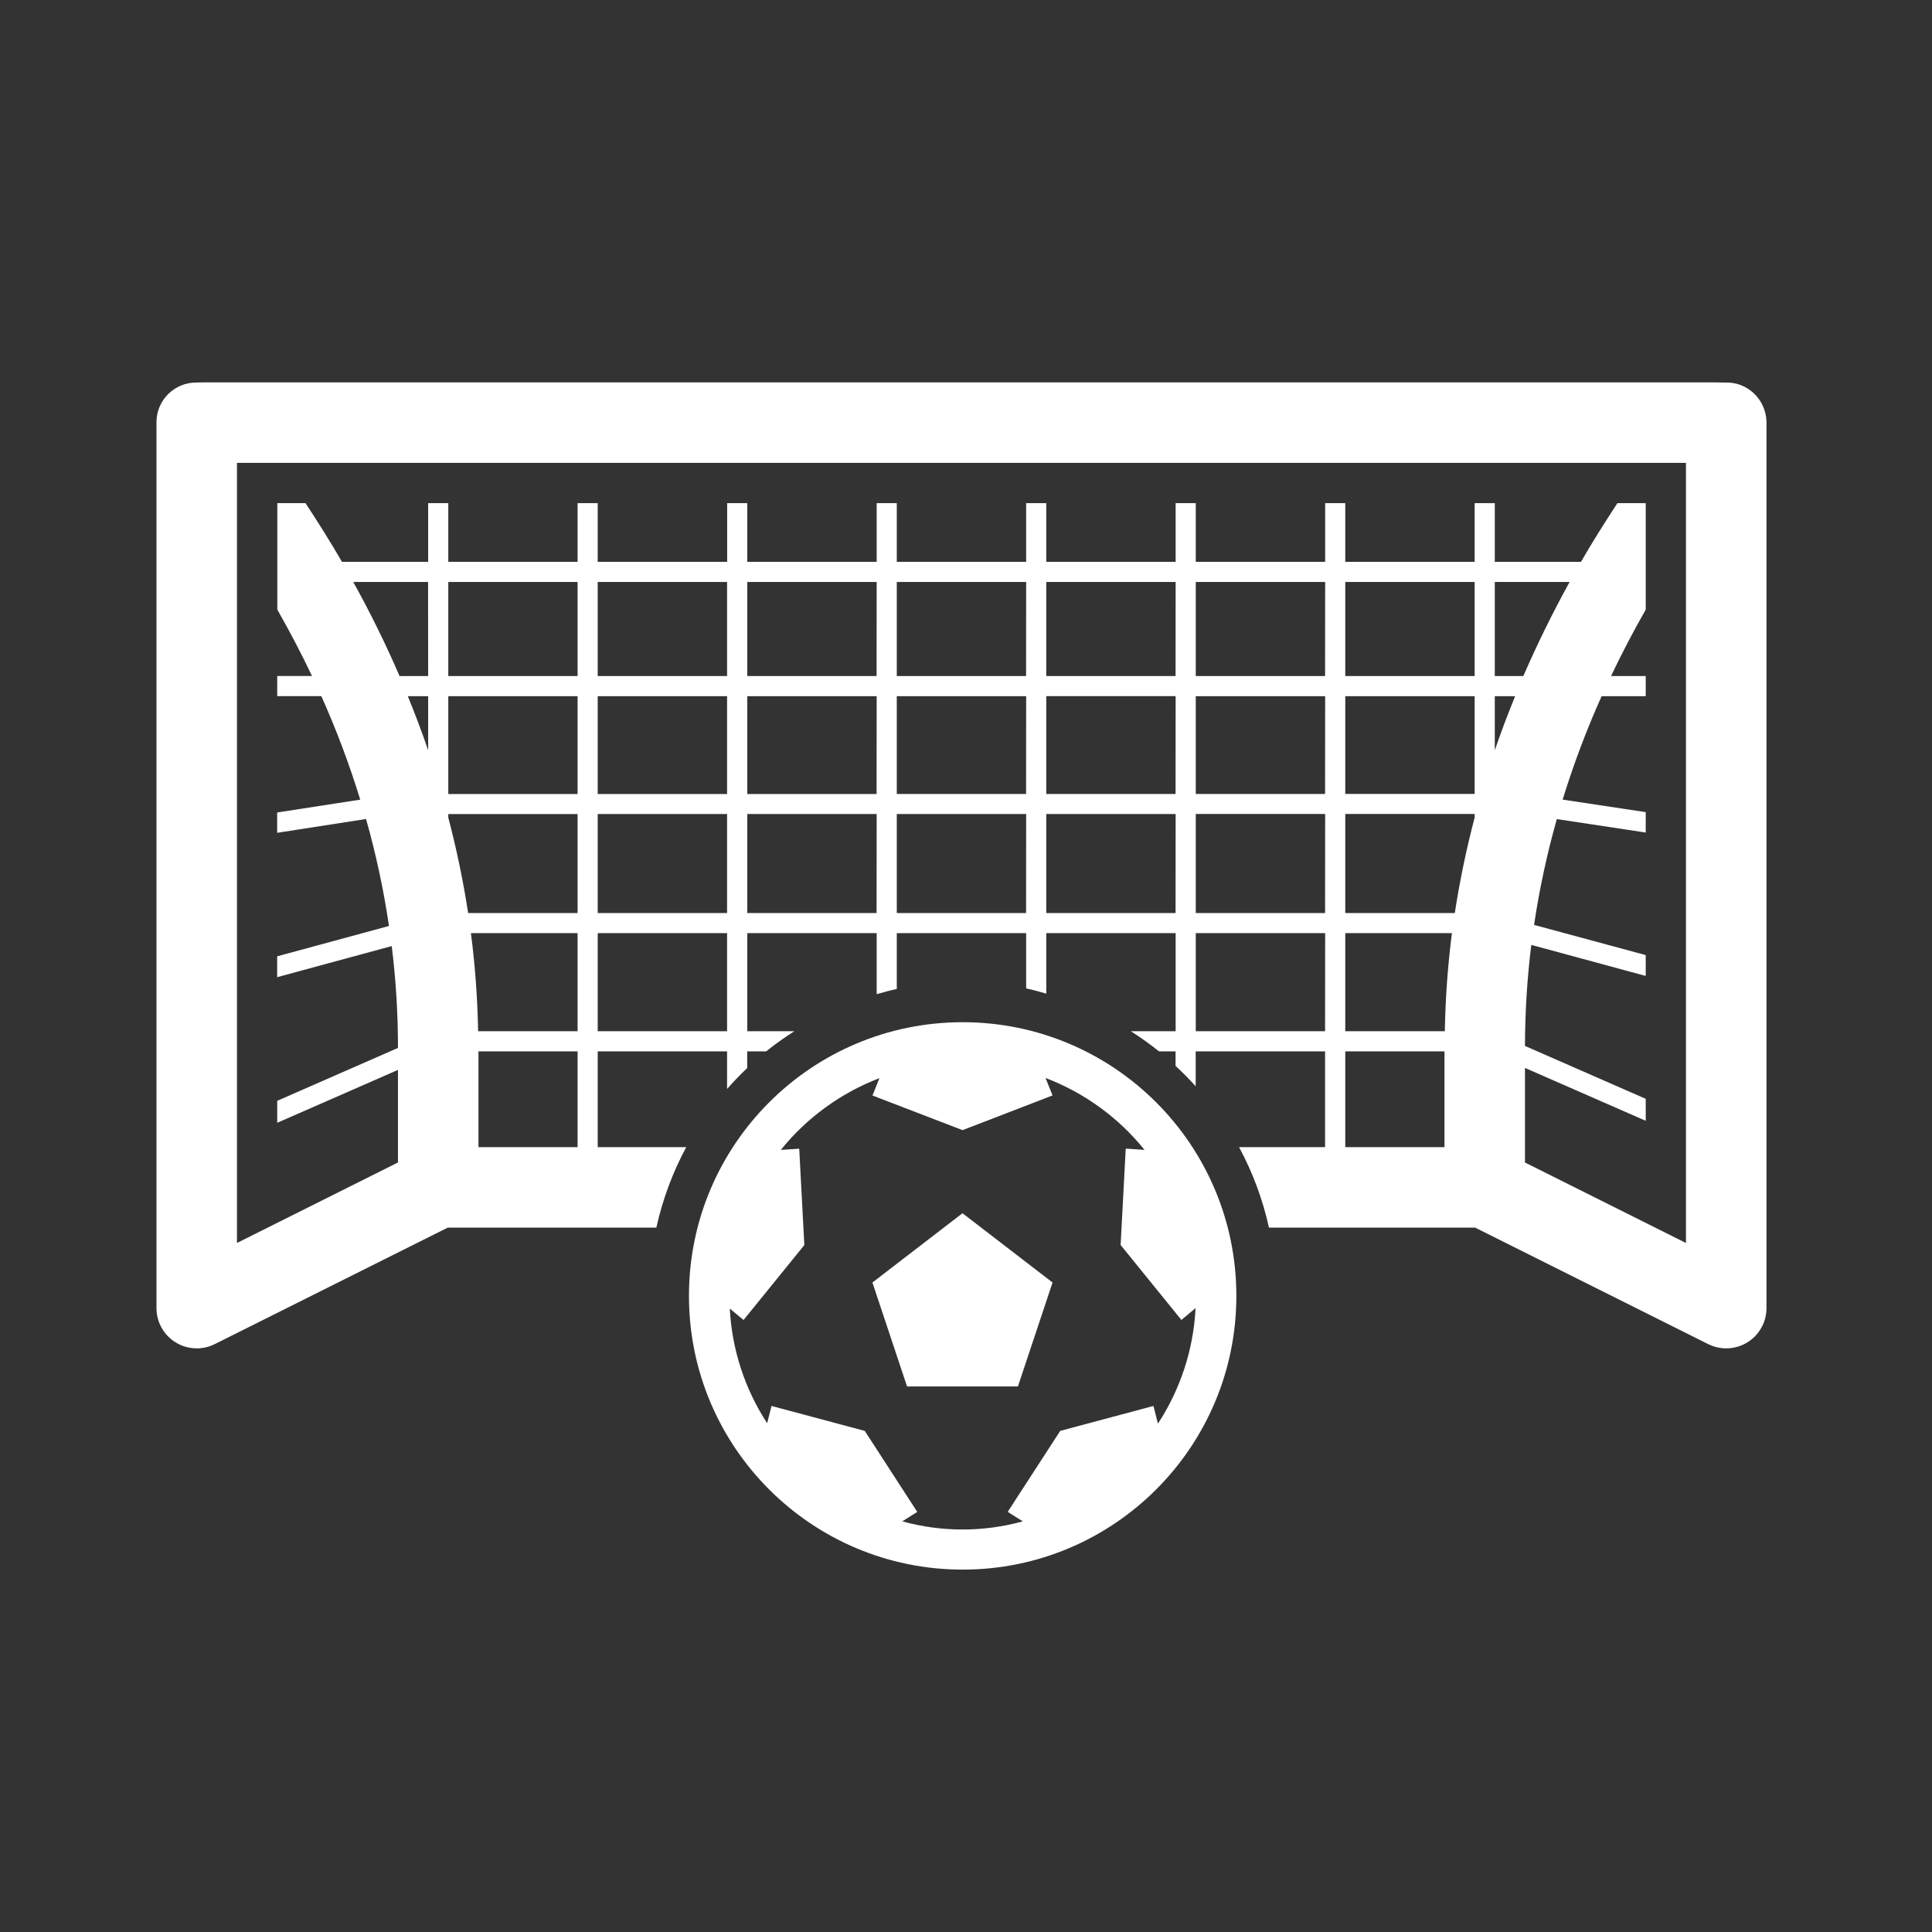 <svg width="96" height="96" xmlns="http://www.w3.org/2000/svg" xmlns:xlink="http://www.w3.org/1999/xlink" xml:space="preserve" overflow="hidden"><rect width="100%" height="100%" fill="#333333" stroke="none"/><defs><clipPath id="clip0"><rect x="592" y="312" width="96" height="96"/></clipPath></defs><g clip-path="url(#clip0)" transform="translate(-592 -312)"><path d="M678.447 331.116C678.231 331.042 678.003 331.006 677.775 331.009L677.115 331 602.128 331 601.763 331.008C600.674 330.999 599.784 331.875 599.775 332.964 599.775 332.976 599.775 332.988 599.775 333L599.775 377C599.775 378.105 600.67 379 601.775 379 602.085 379 602.391 378.928 602.669 378.789L614.248 373 624.614 373C624.922 371.604 625.422 370.258 626.1 369L621.7 369 621.7 364.242 628.128 364.242 628.128 366.11C628.446 365.749 628.778 365.402 629.128 365.072L629.128 364.242 630.069 364.242C630.517 363.883 630.984 363.549 631.469 363.242L629.132 363.242 629.132 358.367 635.561 358.367 635.561 361.4C635.891 361.306 636.222 361.215 636.561 361.143L636.561 358.367 642.989 358.367 642.989 361.114C643.329 361.184 643.658 361.28 643.989 361.372L643.989 358.367 650.417 358.367 650.417 363.242 648.191 363.242C648.676 363.549 649.143 363.883 649.591 364.242L650.413 364.242 650.413 364.964C650.762 365.287 651.095 365.625 651.413 365.979L651.413 364.242 657.842 364.242 657.842 369 653.568 369C654.246 370.258 654.746 371.604 655.054 373L665.3 373 676.88 378.789C677.868 379.283 679.069 378.883 679.564 377.895 679.703 377.617 679.775 377.311 679.775 377L679.775 333C679.775 332.154 679.243 331.4 678.447 331.116ZM613.275 349.279C612.968 348.379 612.626 347.479 612.264 346.593L613.275 346.593ZM613.275 345.593 611.853 345.593C611.175 344.019 610.408 342.46 609.553 340.917L613.271 340.917ZM620.7 369 615.775 369 615.775 364.242 620.7 364.242ZM620.7 363.242 615.757 363.242C615.728 361.612 615.609 359.984 615.4 358.367L620.7 358.367ZM620.7 357.367 615.262 357.367C615.016 355.77 614.687 354.187 614.275 352.624L614.275 352.45 620.7 352.45ZM620.7 351.455 614.275 351.455 614.275 346.593 620.7 346.593ZM620.7 345.593 614.275 345.593 614.275 340.917 620.7 340.917ZM628.128 363.242 621.7 363.242 621.7 358.367 628.128 358.367ZM628.128 357.367 621.7 357.367 621.7 352.449 628.128 352.449ZM628.128 351.454 621.7 351.454 621.7 346.593 628.128 346.593ZM628.128 345.593 621.7 345.593 621.7 340.917 628.128 340.917ZM635.557 357.367 629.132 357.367 629.132 352.448 635.561 352.448ZM635.557 351.454 629.132 351.454 629.132 346.593 635.561 346.593ZM635.557 345.593 629.132 345.593 629.132 340.917 635.561 340.917ZM642.985 357.367 636.561 357.367 636.561 352.448 642.989 352.448ZM642.985 351.453 636.561 351.453 636.561 346.593 642.989 346.593ZM642.985 345.593 636.561 345.593 636.561 340.917 642.989 340.917ZM650.413 357.367 643.989 357.367 643.989 352.447 650.417 352.447ZM650.413 351.452 643.989 351.452 643.989 346.592 650.417 346.592ZM650.413 345.593 643.989 345.593 643.989 340.917 650.417 340.917ZM657.842 363.242 651.417 363.242 651.417 358.367 657.846 358.367ZM657.842 357.367 651.417 357.367 651.417 352.446 657.846 352.446ZM657.842 351.451 651.417 351.451 651.417 346.593 657.846 346.593ZM657.842 345.593 651.417 345.593 651.417 340.917 657.846 340.917ZM663.775 369 658.846 369 658.846 364.242 663.775 364.242ZM663.793 363.242 658.846 363.242 658.846 358.367 664.146 358.367C663.938 359.984 663.82 361.612 663.793 363.242ZM665.275 352.624C664.863 354.187 664.534 355.77 664.288 357.367L658.846 357.367 658.846 352.445 665.275 352.445ZM665.275 351.45 658.846 351.45 658.846 346.593 665.275 346.593ZM665.275 345.593 658.846 345.593 658.846 340.917 665.275 340.917ZM666.275 349.279 666.275 346.593 667.286 346.593C666.924 347.484 666.582 348.379 666.275 349.279ZM666.275 345.593 666.275 340.917 669.993 340.917C669.144 342.459 668.378 344.018 667.693 345.593ZM675.775 339.05 675.775 373.764 667.775 369.764 667.775 365.064 673.775 367.692 673.775 366.6 667.775 363.972C667.778 362.293 667.883 360.617 668.089 358.951L673.775 360.494 673.775 359.458 668.227 357.958C668.491 356.183 668.869 354.427 669.358 352.7L673.775 353.368 673.775 352.355 669.647 351.732C670.187 349.981 670.834 348.265 671.583 346.593L673.775 346.593 673.775 345.593 672.051 345.593C672.578 344.485 673.152 343.385 673.775 342.293L673.775 337 672.37 337C671.737 337.965 671.124 338.936 670.558 339.917L666.275 339.917 666.275 337 665.275 337 665.275 339.917 658.846 339.917 658.846 337 657.846 337 657.846 339.917 651.417 339.917 651.417 337 650.417 337 650.417 339.917 643.989 339.917 643.989 337 642.989 337 642.989 339.917 636.561 339.917 636.561 337 635.561 337 635.561 339.917 629.132 339.917 629.132 337 628.132 337 628.132 339.917 621.7 339.917 621.7 337 620.7 337 620.7 339.917 614.275 339.917 614.275 337 613.275 337 613.275 339.917 608.992 339.917C608.426 338.936 607.813 337.965 607.18 337L605.78 337 605.78 342.29C606.402 343.384 606.977 344.484 607.504 345.59L605.775 345.59 605.775 346.59 607.967 346.59C608.716 348.264 609.361 349.982 609.9 351.734L605.772 352.372 605.772 353.382 610.189 352.696C610.683 354.441 611.064 356.217 611.328 358.011L605.772 359.519 605.772 360.555 611.465 359.01C611.67 360.665 611.773 362.332 611.775 364L611.775 364.071 605.775 366.699 605.775 367.791 611.775 365.163 611.775 369.763 603.775 373.763 603.775 335 675.775 335Z" fill="#FFFFFF"/><path d="M639.834 362.793C632.323 362.793 626.234 368.882 626.234 376.393 626.234 383.904 632.323 389.993 639.834 389.993 647.345 389.993 653.434 383.904 653.434 376.393 653.434 368.882 647.345 362.793 639.834 362.793ZM651.407 377C651.305 379.046 650.659 381.027 649.537 382.74L649.315 381.861 644.682 383.1 642.073 387.123 642.822 387.595C640.863 388.136 638.793 388.136 636.834 387.595L637.578 387.126 634.969 383.1 630.336 381.861 630.119 382.72C629.008 381.017 628.367 379.051 628.262 377.02L628.947 377.59 631.967 373.866 631.713 369.077 630.798 369.138C632.088 367.538 633.779 366.308 635.698 365.573L635.353 366.435 639.829 368.156 644.3 366.432 643.952 365.563C645.879 366.297 647.576 367.53 648.87 369.136L647.937 369.074 647.683 373.863 650.703 377.587Z" fill="#FFFFFF"/><path d="M635.35 375.727 637.071 380.892 639.826 380.892 642.58 380.892 644.301 375.727 639.826 372.285 635.35 375.727Z" fill="#FFFFFF"/></g></svg>